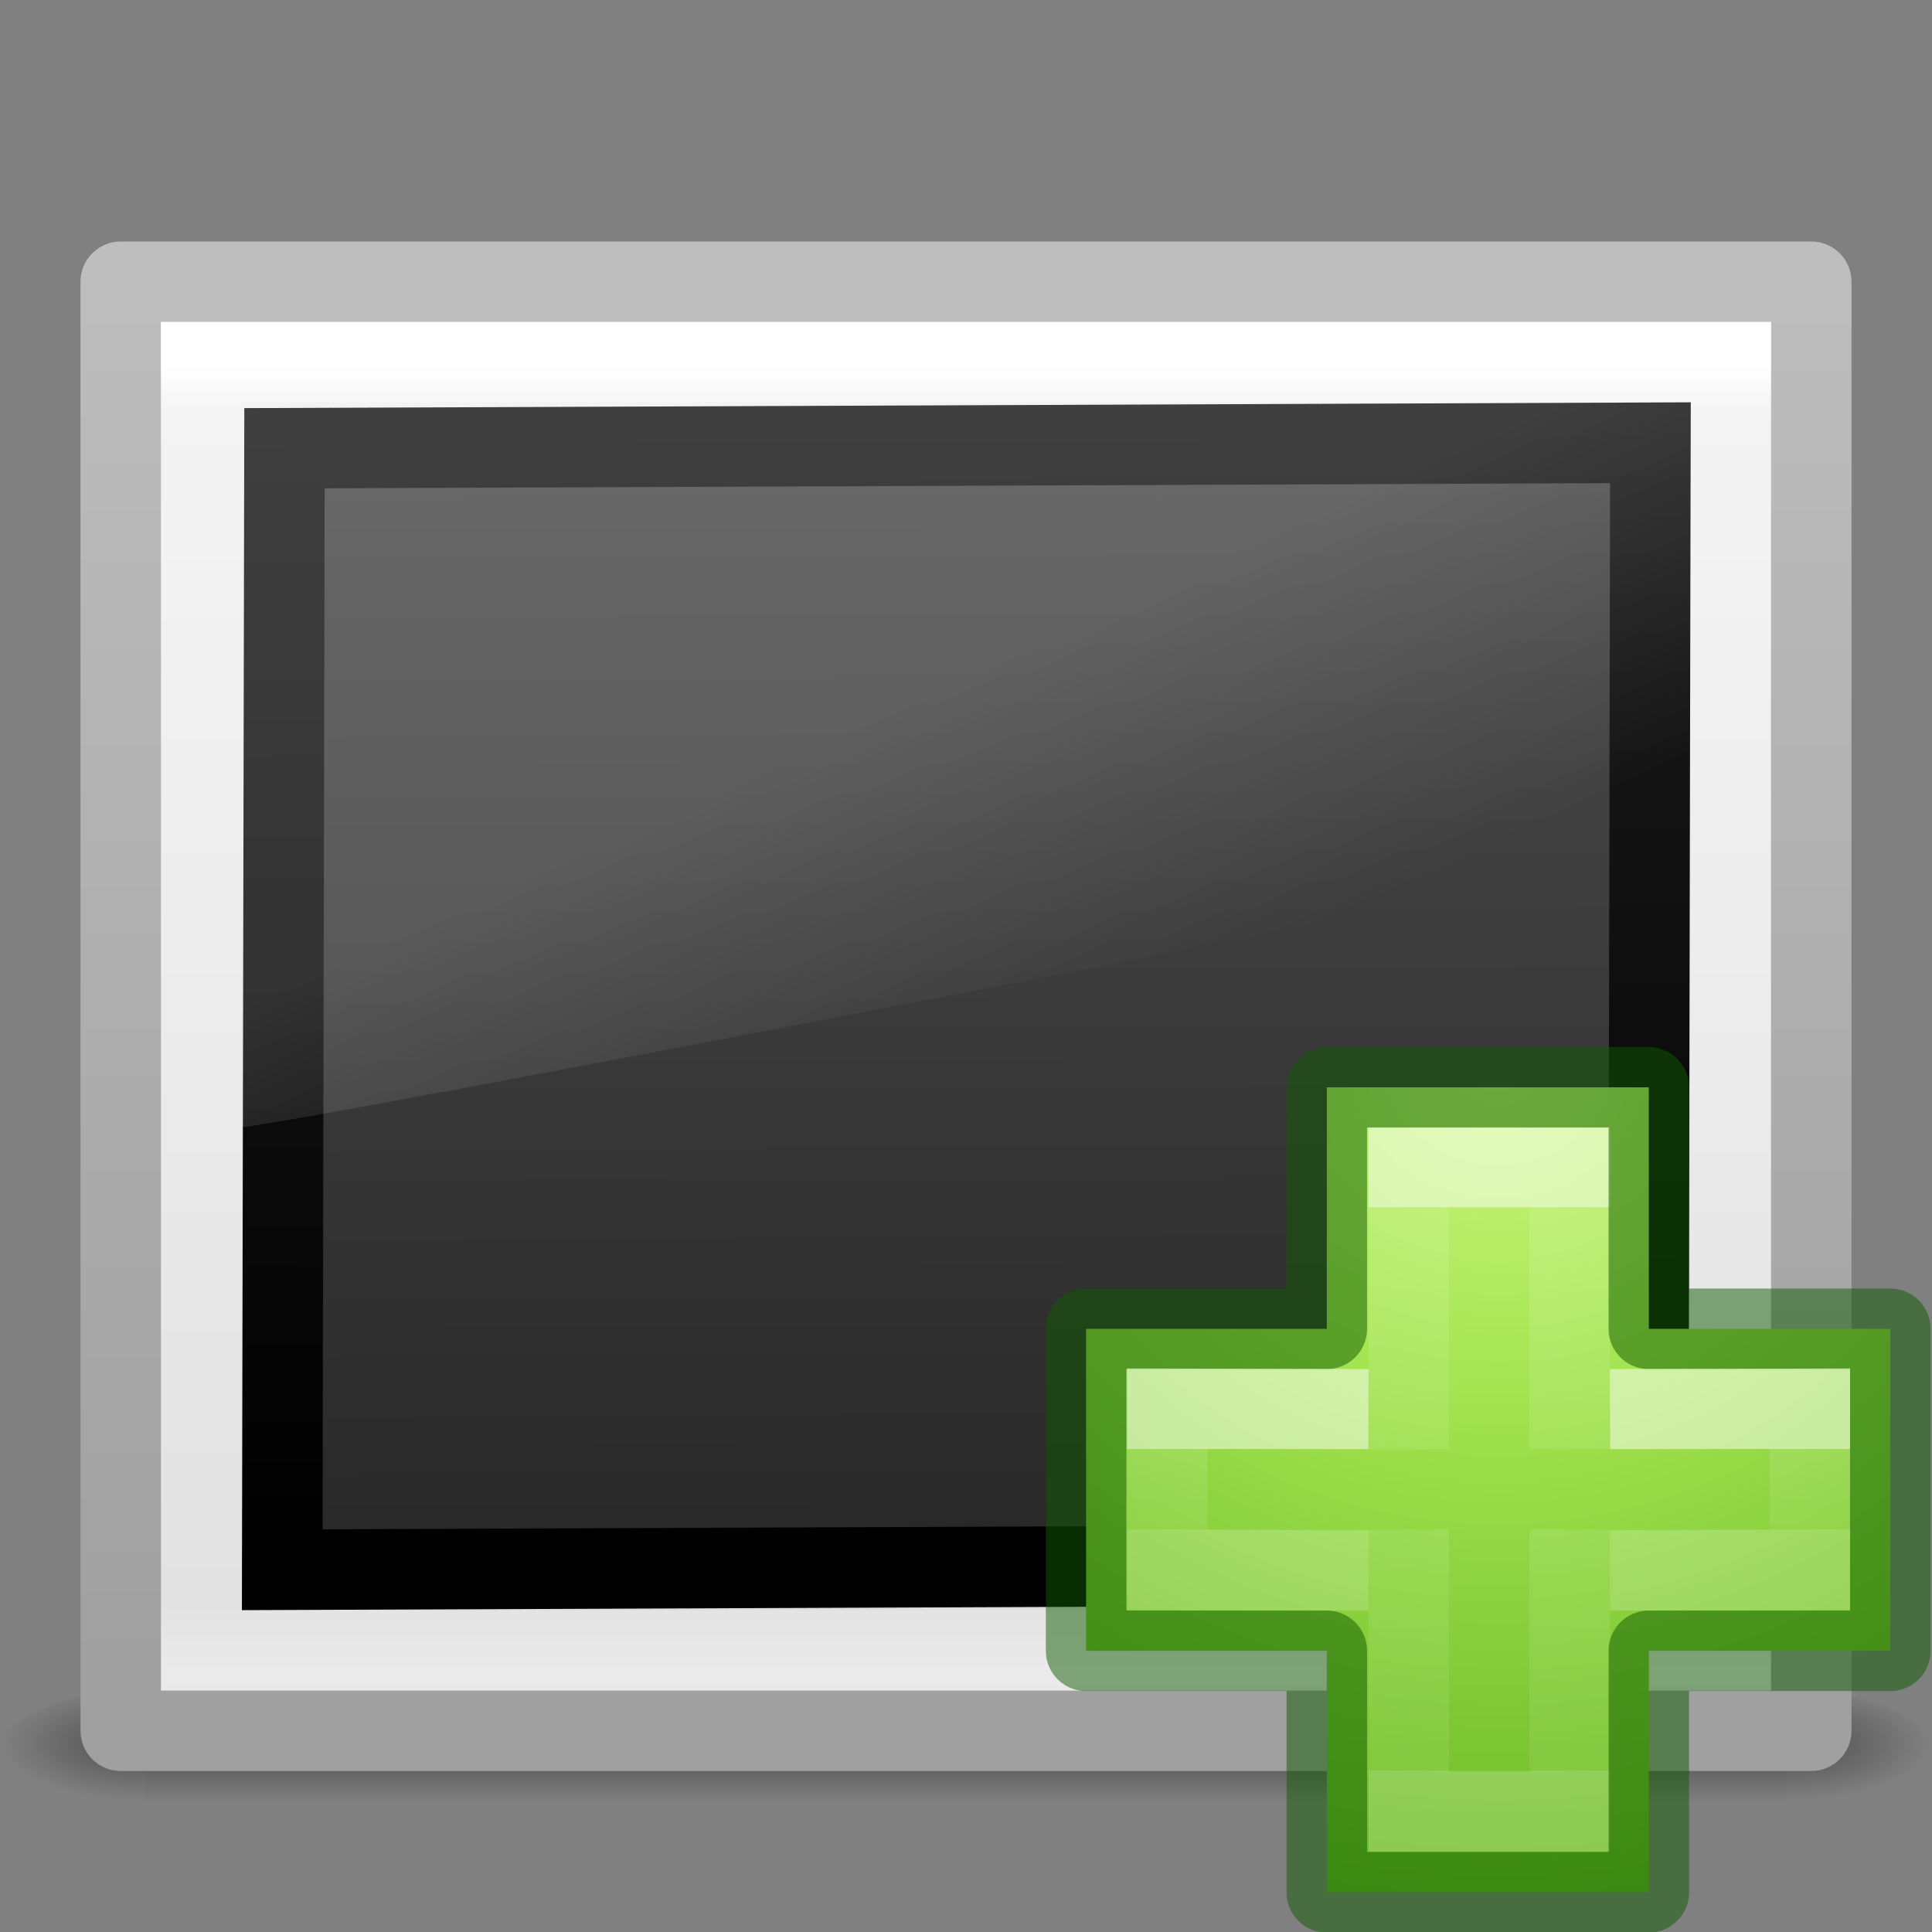 <svg xmlns="http://www.w3.org/2000/svg" xmlns:xlink="http://www.w3.org/1999/xlink" viewBox="0 0 24 24"><rect x="0" y="0" width="24" height="24" fill="#808080" stroke="none"/><defs><radialGradient cx="605.714" cy="486.648" r="117.143" fx="605.714" fy="486.648" id="n" xlink:href="#a" gradientUnits="userSpaceOnUse" gradientTransform="matrix(.029 0 0 .012 26.973 38.47)"/><linearGradient id="a"><stop offset="0"/><stop offset="1" stop-opacity="0"/></linearGradient><radialGradient cx="605.714" cy="486.648" r="117.143" fx="605.714" fy="486.648" id="m" xlink:href="#a" gradientUnits="userSpaceOnUse" gradientTransform="matrix(-.029 0 0 .012 21.027 38.47)"/><linearGradient id="b"><stop offset="0" stop-opacity="0"/><stop offset=".5"/><stop offset="1" stop-opacity="0"/></linearGradient><linearGradient x1="302.857" y1="366.648" x2="302.857" y2="609.505" id="l" xlink:href="#b" gradientUnits="userSpaceOnUse" gradientTransform="matrix(.085 0 0 .012 -6.54 38.47)"/><linearGradient x1="16.626" y1="15.298" x2="20.055" y2="24.628" id="t" xlink:href="#c" gradientUnits="userSpaceOnUse" gradientTransform="matrix(.391 0 0 .488 2.603 2.213)"/><linearGradient id="c"><stop offset="0" stop-color="#fff"/><stop offset="1" stop-color="#fff" stop-opacity="0"/></linearGradient><linearGradient id="f"><stop offset="0" stop-color="#a0a0a0"/><stop offset="1" stop-color="#bebebe"/></linearGradient><linearGradient id="e"><stop offset="0" stop-color="#f4f4f4"/><stop offset="1" stop-color="#dbdbdb"/></linearGradient><linearGradient id="d"><stop offset="0" stop-color="#fff"/><stop offset=".036" stop-color="#fff" stop-opacity=".235"/><stop offset=".951" stop-color="#fff" stop-opacity=".157"/><stop offset="1" stop-color="#fff" stop-opacity=".392"/></linearGradient><linearGradient x1="24" y1="5.564" x2="24" y2="43" id="q" xlink:href="#d" gradientUnits="userSpaceOnUse" gradientTransform="matrix(.513 0 0 .432 -.324 2.122)"/><linearGradient x1="25.132" y1=".985" x2="25.132" y2="47.013" id="o" xlink:href="#e" gradientUnits="userSpaceOnUse" gradientTransform="matrix(.6 0 0 .4 -2.4 2.513)"/><linearGradient x1="-51.786" y1="50.786" x2="-51.786" y2="2.906" id="p" xlink:href="#f" gradientUnits="userSpaceOnUse" gradientTransform="matrix(.484 0 0 .366 33.246 2.078)"/><linearGradient id="g"><stop offset="0" stop-color="#262626"/><stop offset="1" stop-color="#4d4d4d"/></linearGradient><linearGradient id="h"><stop offset="0" stop-color="#1d1d1d"/><stop offset="1"/></linearGradient><linearGradient x1="45.414" y1="15.27" x2="45.567" y2="96.253" id="r" xlink:href="#g" gradientUnits="userSpaceOnUse" gradientTransform="matrix(.214 0 0 .177 -26.54 -22.697)"/><linearGradient x1="-24.032" y1="-13.091" x2="-24.098" y2="-40.164" id="s" xlink:href="#h" gradientUnits="userSpaceOnUse" gradientTransform="matrix(.486 0 0 .519 -.34 1.5)"/><radialGradient cx="65.297" cy="48.216" r="31" fx="65.297" fy="48.216" id="u" xlink:href="#i" gradientUnits="userSpaceOnUse" gradientTransform="matrix(0 .525 -.572 0 46.193 -21.124)"/><linearGradient id="i"><stop offset="0" stop-color="#cdf87e"/><stop offset=".262" stop-color="#a2e34f"/><stop offset=".661" stop-color="#68b723"/><stop offset="1" stop-color="#1d7e0d"/></linearGradient><linearGradient x1="24.139" y1="10.631" x2="24.139" y2="35.623" id="v" xlink:href="#j" gradientUnits="userSpaceOnUse" gradientTransform="matrix(.282 0 0 .28 12.197 12.015)"/><linearGradient id="j"><stop offset="0" stop-color="#fff"/><stop offset="0" stop-color="#fff" stop-opacity=".235"/><stop offset="1" stop-color="#fff" stop-opacity=".157"/><stop offset="1" stop-color="#fff" stop-opacity=".392"/></linearGradient><linearGradient x1="24.139" y1="21.342" x2="24.139" y2="24.912" id="w" xlink:href="#k" gradientUnits="userSpaceOnUse" gradientTransform="matrix(.282 0 0 .28 12.18 12.022)"/><linearGradient id="k"><stop offset="0" stop-color="#fff"/><stop offset="0" stop-color="#fff" stop-opacity=".235"/><stop offset="1" stop-color="#fff" stop-opacity=".157"/><stop offset="1" stop-color="#fff" stop-opacity=".392"/></linearGradient></defs><g opacity=".4"><path fill="url(#l)" overflow="visible" d="M3.6 43h40.8v3H3.6z" transform="matrix(.5 0 0 .5 0 -.5)"/><path d="M3.6 43v3c-1.49.006-3.6-.672-3.6-1.5S1.662 43 3.6 43z" fill="url(#m)" overflow="visible" transform="matrix(.5 0 0 .5 0 -.5)"/><path d="M44.4 43v3c1.49.006 3.6-.672 3.6-1.5S46.338 43 44.4 43z" fill="url(#n)" overflow="visible" transform="matrix(.5 0 0 .5 0 -.5)"/></g><path d="M1.5 3.5h21v18h-21v-18z" fill="url(#o)" stroke="url(#p)" stroke-linejoin="round"/><path d="M21.5 20.5h-19v-16h19z" fill="none" stroke="url(#q)" stroke-linecap="round"/><rect width="16.968" height="13.932" rx="0" ry="0" x="-20.513" y="-19.514" transform="matrix(-1 .004 .002 -1 0 0)" fill="url(#r)" stroke="url(#s)" stroke-linecap="round"/><path d="M3 5l.006 9c.518-.01 17.6-3.318 17.994-3.477V5z" opacity=".15" fill="url(#t)" fill-rule="evenodd"/><path d="M16.482 16.507v-3h4v3h3v4h-3v3h-4v-3h-2.99v-4h2.99z" color="#000" overflow="visible" fill="url(#u)"/><path d="M17.5 18.004V14.5h2V18m0 1v3.5h-2V19" opacity=".5" fill="none" stroke="url(#v)"/><path style="isolation:auto;mix-blend-mode:normal" d="M16.482 16.507v-3h4v3h3v4h-3v3h-4v-3h-2.99v-4h2.99z" color="#000" overflow="visible" opacity=".5" fill="none" stroke="#0f5a00" stroke-linecap="round" stroke-linejoin="round"/><path d="M20 17.507l2.482-.007v2L20 19.507m-3 0l-2.5-.007v-2l2.5.007" opacity=".5" fill="none" stroke="url(#w)"/></svg>